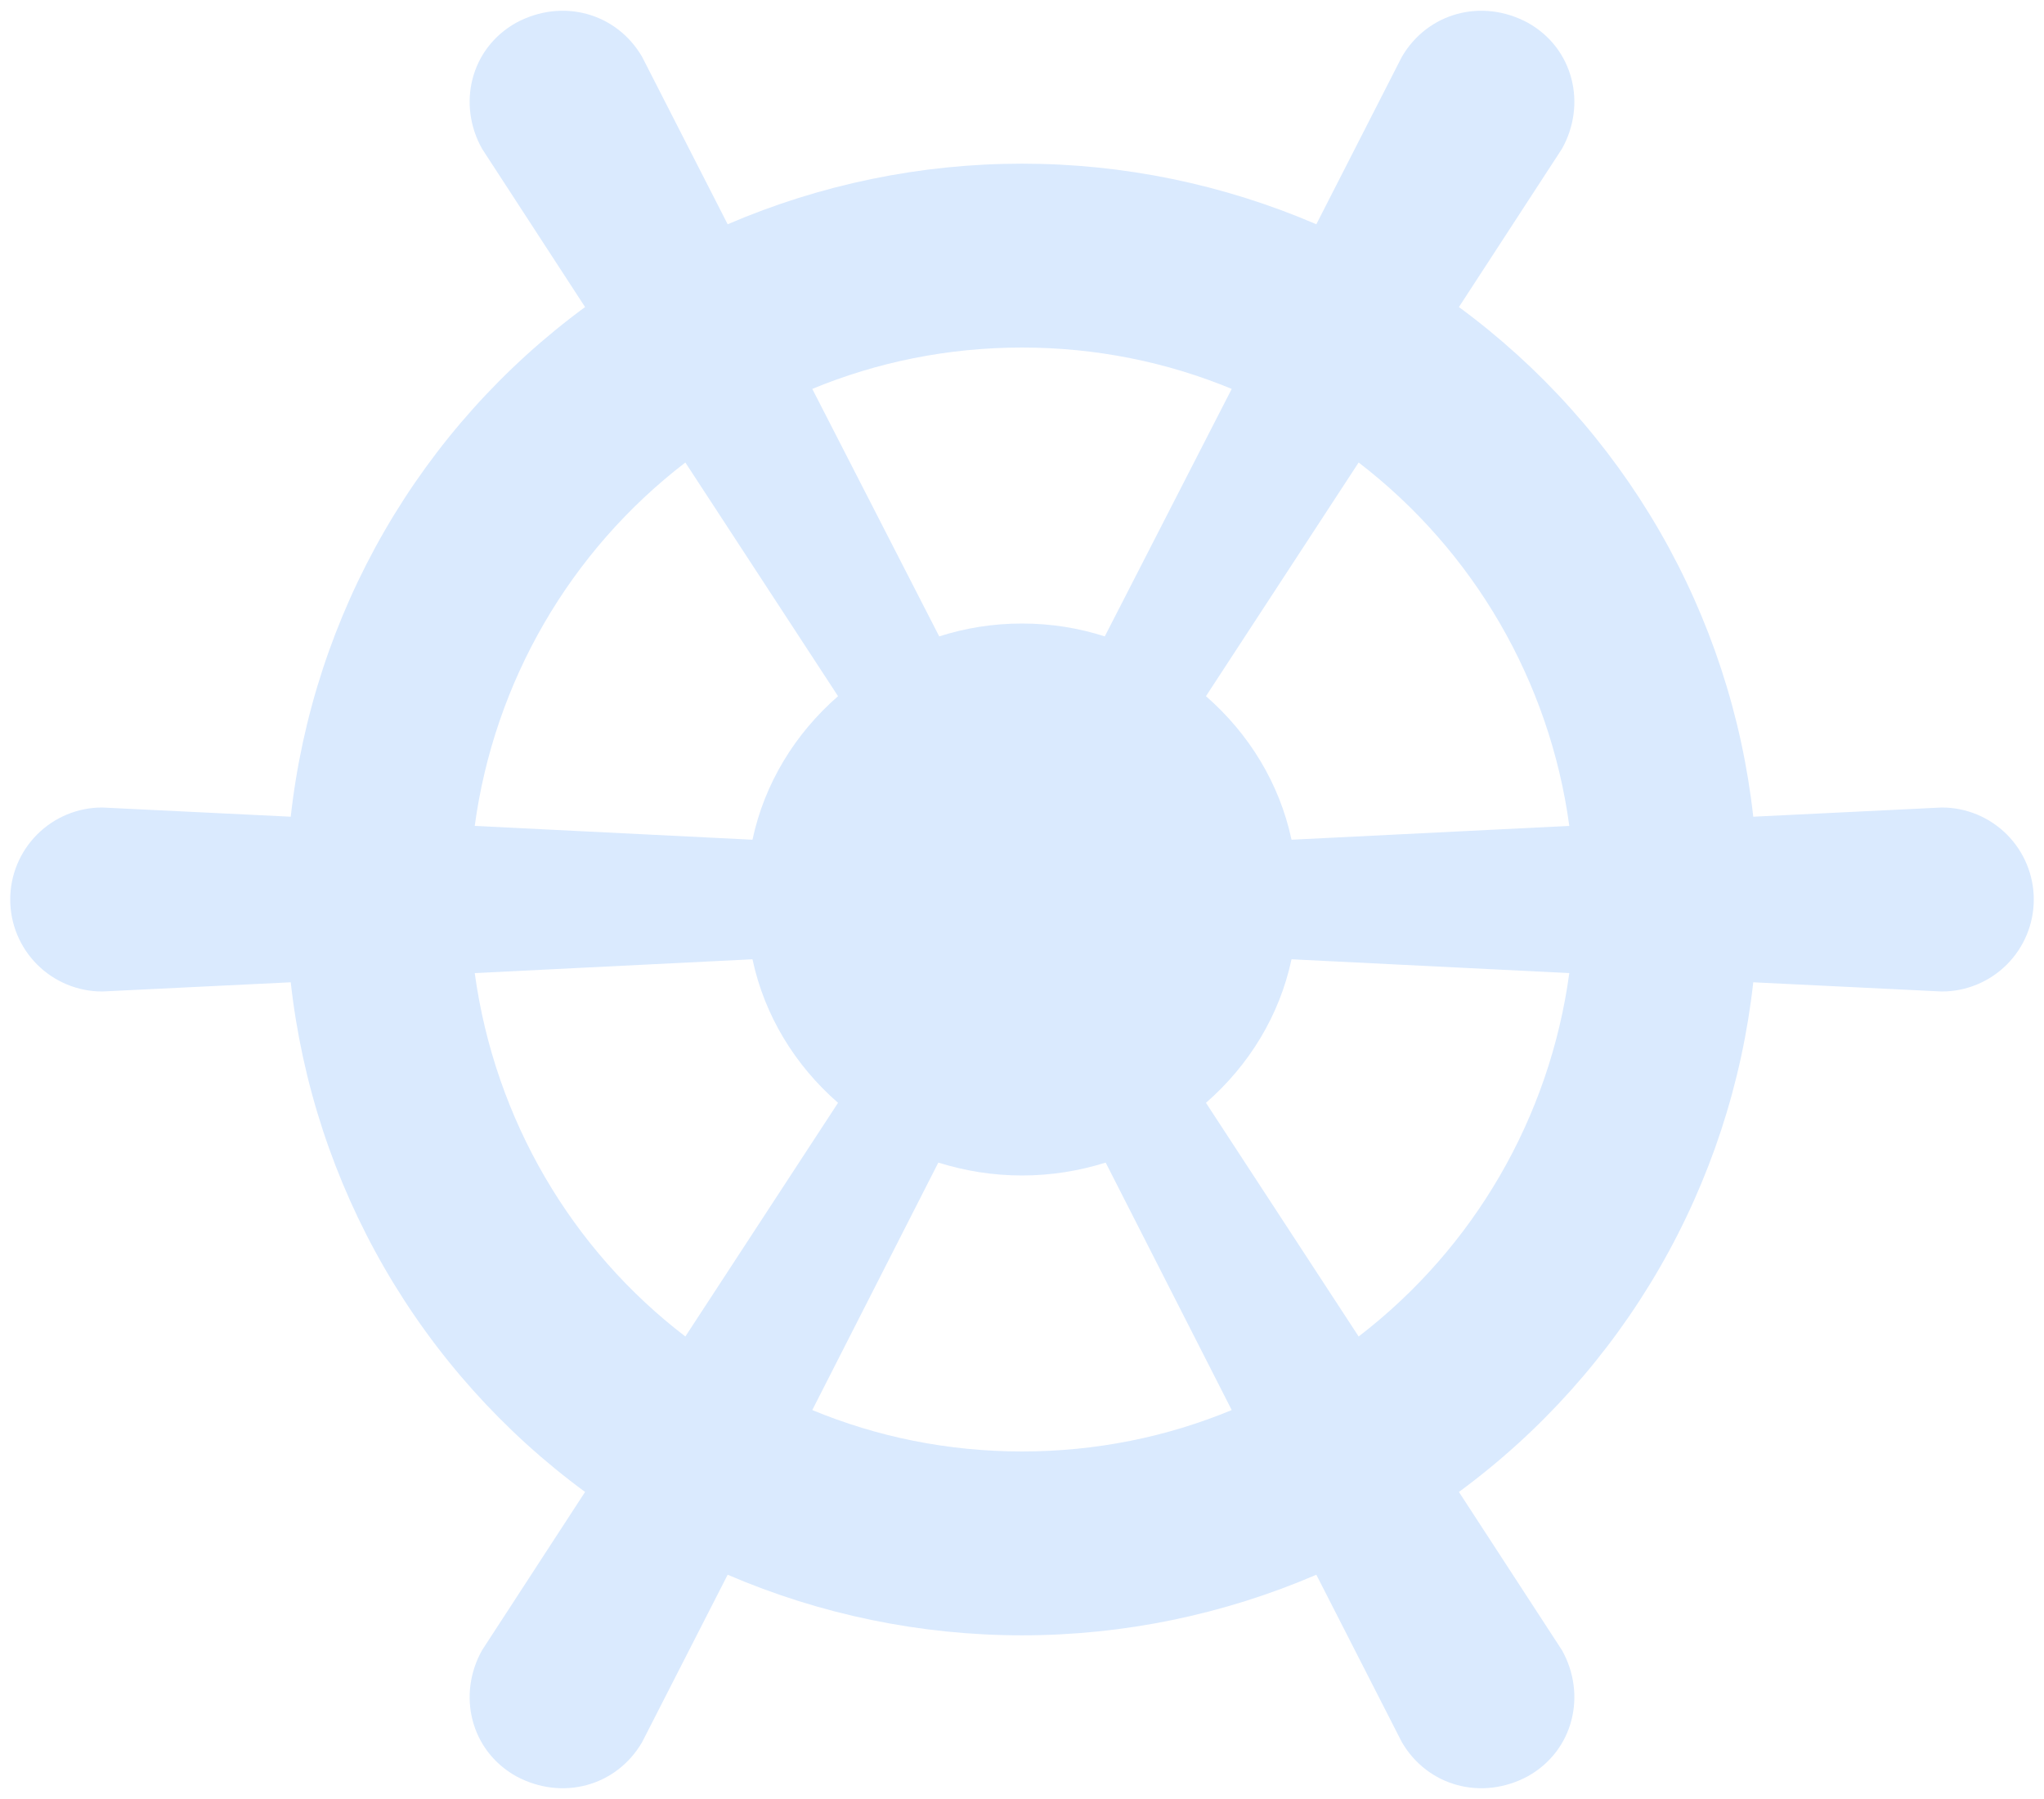<svg width="50" height="44" viewBox="0 0 50 44" fill="none" xmlns="http://www.w3.org/2000/svg">
<path d="M2.5 19.75L7.112 19.975C7.385 17.512 8.166 15.133 9.405 12.987C10.644 10.842 12.315 8.977 14.312 7.51L11.793 3.64C11.185 2.56 11.5 1.188 12.625 0.557C13.75 -0.05 15.078 0.31 15.707 1.39L17.8 5.485C20.075 4.507 22.524 4.003 25 4.003C27.476 4.003 29.925 4.507 32.2 5.485L34.292 1.39C34.922 0.31 36.25 -0.05 37.375 0.557C38.5 1.188 38.815 2.56 38.208 3.64L35.688 7.51C37.685 8.977 39.356 10.842 40.595 12.987C41.834 15.133 42.615 17.512 42.888 19.975L47.5 19.75C48.097 19.75 48.669 19.987 49.091 20.409C49.513 20.831 49.75 21.403 49.75 22C49.75 22.597 49.513 23.169 49.091 23.591C48.669 24.013 48.097 24.25 47.5 24.25L42.888 24.025C42.615 26.488 41.834 28.867 40.595 31.013C39.356 33.158 37.685 35.023 35.688 36.49L38.208 40.36C38.815 41.44 38.5 42.812 37.375 43.443C36.25 44.05 34.922 43.69 34.292 42.61L32.2 38.515C29.925 39.493 27.476 39.997 25 39.997C22.524 39.997 20.075 39.493 17.8 38.515L15.707 42.61C15.078 43.69 13.75 44.05 12.625 43.443C11.5 42.812 11.185 41.44 11.793 40.36L14.312 36.49C12.315 35.023 10.644 33.158 9.405 31.013C8.166 28.867 7.385 26.488 7.112 24.025L2.5 24.25C1.903 24.25 1.331 24.013 0.909 23.591C0.487 23.169 0.25 22.597 0.25 22C0.25 21.403 0.487 20.831 0.909 20.409C1.331 19.987 1.903 19.75 2.5 19.75ZM18.407 20.538C18.7 19.165 19.442 17.95 20.5 17.027L16.765 11.312C13.942 13.479 12.09 16.674 11.613 20.2L18.407 20.538ZM25 15.25C25.72 15.25 26.395 15.363 27.025 15.565L30.13 9.512C28.555 8.86 26.823 8.5 25 8.5C23.177 8.5 21.445 8.86 19.87 9.512L22.975 15.565C23.605 15.363 24.28 15.25 25 15.25ZM31.593 20.538L38.388 20.2C37.91 16.674 36.058 13.479 33.235 11.312L29.5 17.027C30.558 17.95 31.3 19.165 31.593 20.538ZM31.593 23.462C31.3 24.835 30.558 26.05 29.5 26.973L33.235 32.688C36.058 30.521 37.91 27.326 38.388 23.8L31.593 23.462ZM25 28.75C24.28 28.75 23.605 28.637 22.953 28.435L19.87 34.487C21.445 35.14 23.177 35.5 25 35.5C26.823 35.5 28.555 35.14 30.13 34.487L27.047 28.435C26.395 28.637 25.72 28.75 25 28.75ZM18.407 23.462L11.613 23.8C12.107 27.4 13.998 30.573 16.765 32.688L20.5 26.973C19.442 26.05 18.7 24.835 18.407 23.462Z" fill="#DAEAFE"/>
</svg>
